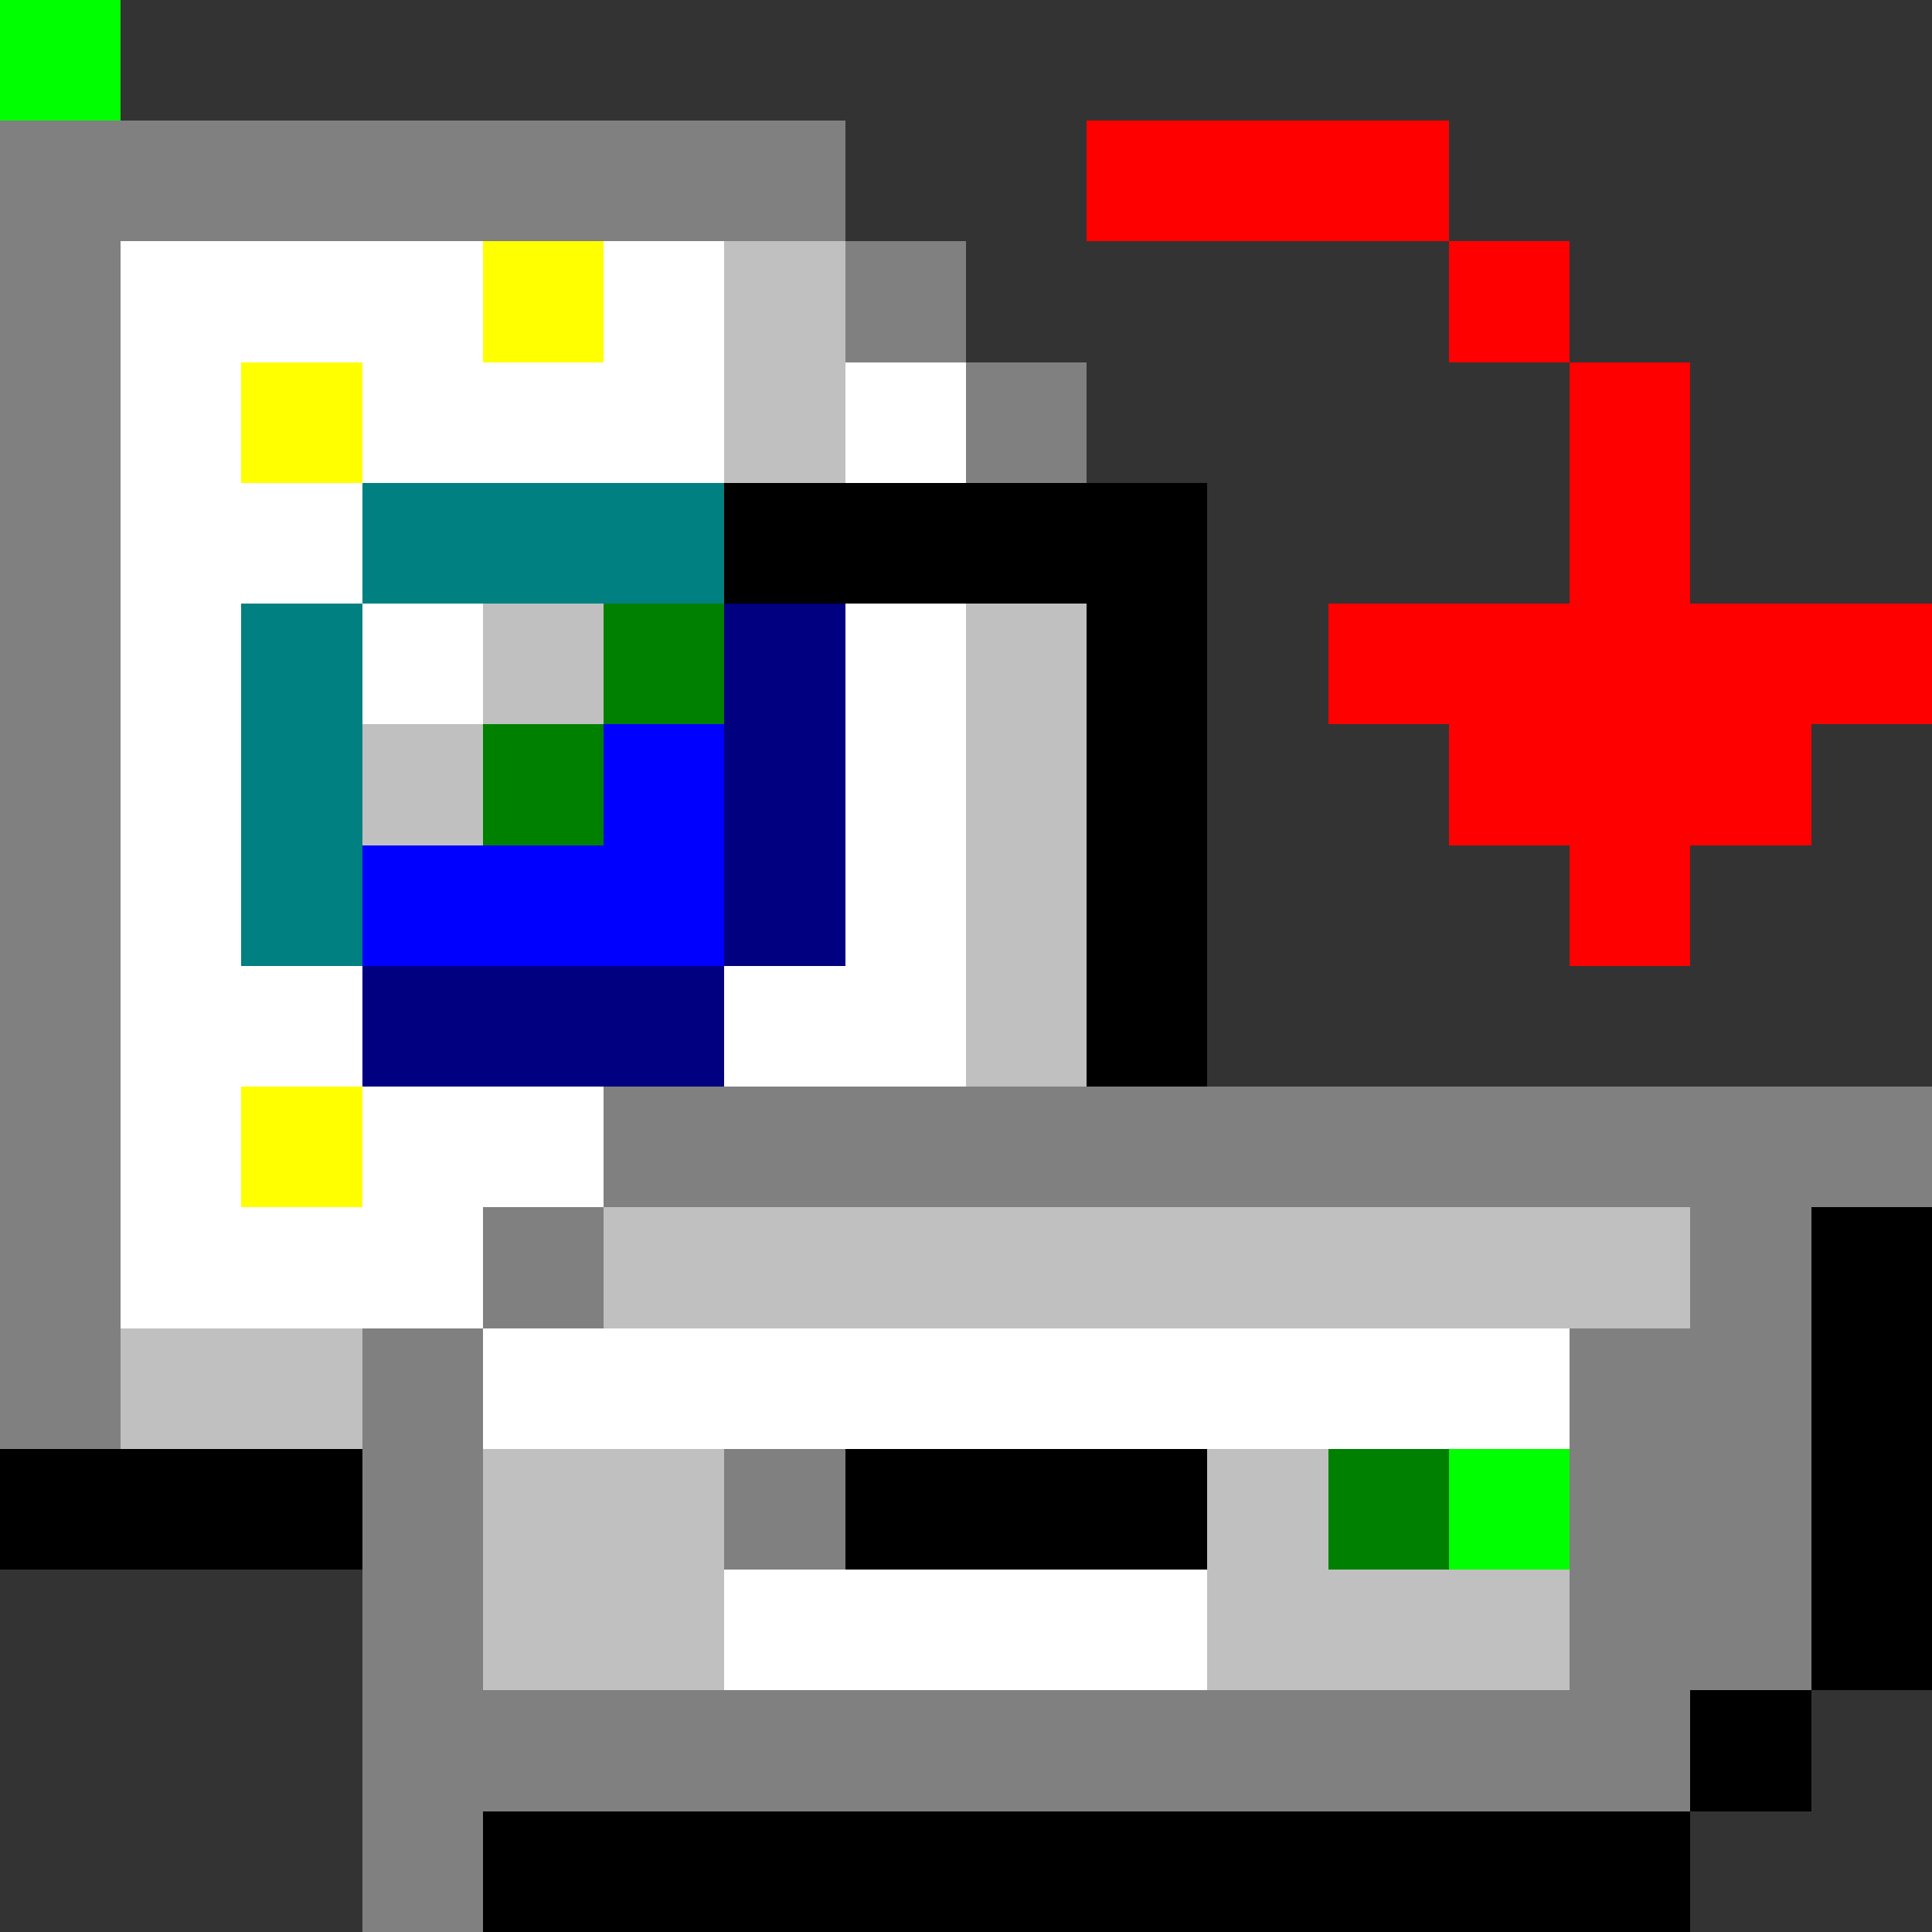<svg xmlns="http://www.w3.org/2000/svg" viewBox="0 -0.5 16 16" shape-rendering="crispEdges">
<rect x="0" y="-0.5" width="16" height="16" fill="#333333" stroke="none"/>
<path stroke="#808080" d="M0 0h1M0 1h7M0 2h1M7 2h1M0 3h1M8 3h1M0 4h1M0 5h1M0 6h1M0 7h1M0 8h1M0 9h1M5 9h11M0 10h1M4 10h1M14 10h1M0 11h1M3 11h1M13 11h2M3 12h1M6 12h1M13 12h2M3 13h1M13 13h2M3 14h11M3 15h1" />
<path stroke="#ff0000" d="M0 0h1M9 1h3M12 2h1M13 3h1M13 4h1M11 5h5M12 6h3M13 7h1" />
<path stroke="#ffffff" d="M0 0h1M1 2h3M5 2h1M1 3h1M3 3h3M7 3h1M1 4h2M1 5h1M3 5h1M7 5h1M1 6h1M7 6h1M1 7h1M7 7h1M1 8h2M6 8h2M1 9h1M3 9h2M1 10h3M4 11h9M6 13h4" />
<path stroke="#ffff00" d="M0 0h1M4 2h1M2 3h1M2 9h1" />
<path stroke="#c0c0c0" d="M0 0h1M6 2h1M6 3h1M4 5h1M8 5h1M3 6h1M8 6h1M8 7h1M8 8h1M5 10h9M1 11h2M4 12h2M10 12h1M4 13h2M10 13h3" />
<path stroke="#008080" d="M0 0h1M3 4h3M2 5h1M2 6h1M2 7h1" />
<path stroke="#000000" d="M0 0h1M6 4h4M9 5h1M9 6h1M9 7h1M9 8h1M15 10h1M15 11h1M0 12h3M7 12h3M15 12h1M15 13h1M14 14h1M4 15h10" />
<path stroke="#008000" d="M0 0h1M5 5h1M4 6h1M11 12h1" />
<path stroke="#000080" d="M0 0h1M6 5h1M6 6h1M6 7h1M3 8h3" />
<path stroke="#0000ff" d="M0 0h1M5 6h1M3 7h3" />
<path stroke="#00ff00" d="M0 0h1M12 12h1" />
</svg>